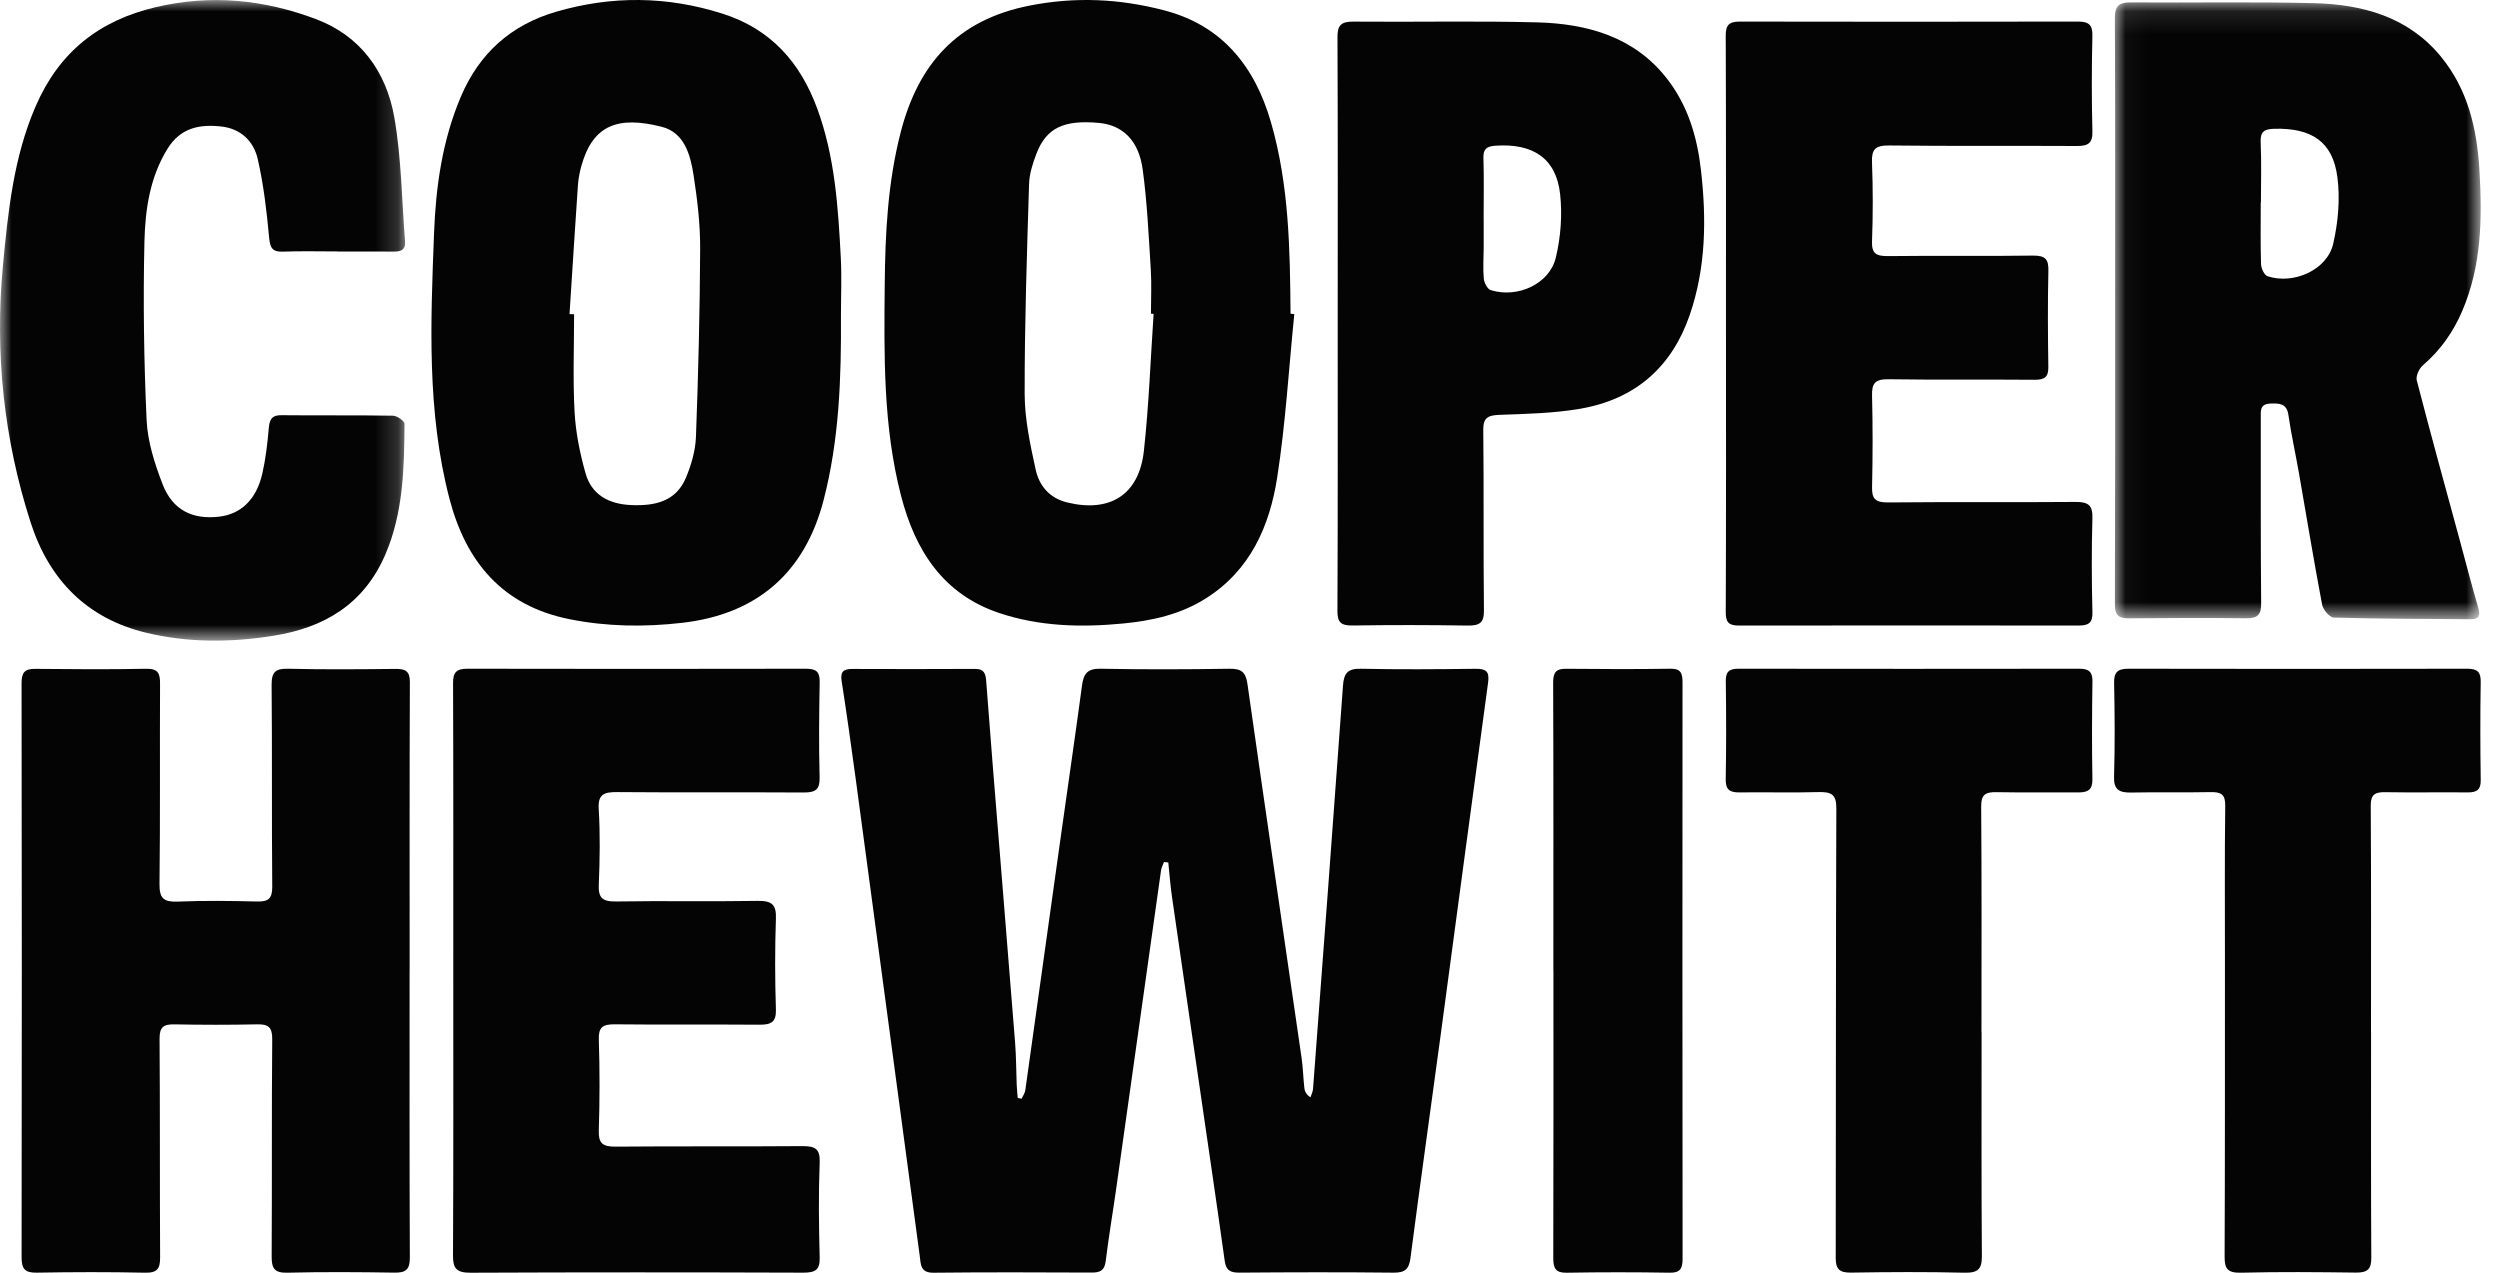 <?xml version="1.0" encoding="UTF-8"?>
<svg width="110px" height="56px" viewBox="0 0 110 56" version="1.1" xmlns="http://www.w3.org/2000/svg" xmlns:xlink="http://www.w3.org/1999/xlink">
    <!-- Generator: Sketch 52.5 (67469) - http://www.bohemiancoding.com/sketch -->
    <title>Coopper Hewitt</title>
    <desc>Created with Sketch.</desc>
    <defs>
        <polygon id="path-1" points="0.037 0.104 16.134 0.104 16.134 27.246 0.037 27.246"></polygon>
        <polygon id="path-3" points="0 0.002 17.824 0.002 17.824 28.189 0 28.189"></polygon>
    </defs>
    <g id="3.0.0---Front-End" stroke="none" stroke-width="1" fill="none" fill-rule="evenodd">
        <g id="Desktop---Landing-Page-NEW" transform="translate(-1183, -3577)">
            <g id="Featured-In" transform="translate(120, 3444)">
                <g id="Coopper-Hewitt" transform="translate(1063, 133)">
                    <path d="M51.216,37.928 C51.171,38.051 51.104,38.171 51.086,38.297 C50.428,42.952 49.776,47.607 49.119,52.261 C48.967,53.338 48.783,54.412 48.651,55.491 C48.601,55.896 48.414,55.994 48.041,55.993 C45.719,55.983 43.395,55.974 41.073,56 C40.492,56.006 40.518,55.633 40.47,55.274 C40.083,52.405 39.7,49.536 39.315,46.667 C38.761,42.537 38.21,38.406 37.652,34.277 C37.456,32.834 37.254,31.391 37.03,29.952 C36.967,29.545 37.131,29.434 37.493,29.434 C39.297,29.438 41.102,29.444 42.906,29.432 C43.324,29.429 43.371,29.676 43.394,29.986 C43.485,31.194 43.577,32.402 43.675,33.61 C44.005,37.702 44.341,41.794 44.665,45.887 C44.714,46.5 44.711,47.117 44.735,47.733 C44.743,47.926 44.765,48.118 44.78,48.311 C44.837,48.321 44.893,48.332 44.95,48.343 C45.006,48.22 45.095,48.101 45.113,47.972 C45.635,44.273 46.148,40.573 46.666,36.873 C46.979,34.637 47.308,32.402 47.608,30.164 C47.676,29.656 47.836,29.412 48.422,29.424 C50.308,29.461 52.196,29.454 54.083,29.425 C54.596,29.417 54.81,29.549 54.886,30.081 C55.666,35.568 56.474,41.051 57.268,46.536 C57.333,46.982 57.342,47.436 57.393,47.884 C57.409,48.024 57.474,48.158 57.66,48.284 C57.699,48.162 57.764,48.041 57.773,47.915 C58.219,41.998 58.666,36.081 59.092,30.162 C59.131,29.621 59.299,29.413 59.877,29.425 C61.556,29.46 63.237,29.448 64.917,29.427 C65.38,29.421 65.544,29.536 65.477,30.027 C64.772,35.192 64.088,40.361 63.391,45.528 C62.95,48.802 62.487,52.073 62.061,55.35 C61.997,55.841 61.821,56.002 61.318,55.997 C59.058,55.972 56.797,55.978 54.537,55.996 C54.13,55.999 53.944,55.897 53.886,55.471 C53.536,52.95 53.162,50.432 52.796,47.913 C52.385,45.09 51.971,42.268 51.565,39.444 C51.494,38.948 51.457,38.447 51.405,37.948 C51.342,37.942 51.279,37.935 51.216,37.928" id="Fill-1" fill="#040404"></path>
                    <path d="M18.022,42.706 C18.022,46.916 18.014,51.126 18.033,55.336 C18.035,55.865 17.854,56.005 17.35,55.996 C15.781,55.97 14.21,55.96 12.641,55.999 C12.068,56.012 11.951,55.801 11.953,55.284 C11.972,52.101 11.95,48.918 11.978,45.735 C11.983,45.2 11.815,45.06 11.309,45.071 C10.092,45.098 8.872,45.095 7.654,45.072 C7.17,45.063 7.018,45.219 7.021,45.714 C7.044,48.917 7.028,52.121 7.045,55.325 C7.048,55.819 6.922,56.011 6.383,55.999 C4.793,55.964 3.202,55.969 1.612,55.997 C1.086,56.006 0.95,55.822 0.95,55.316 C0.964,46.896 0.962,38.476 0.949,30.056 C0.949,29.605 1.075,29.425 1.54,29.43 C3.171,29.446 4.804,29.458 6.434,29.426 C6.963,29.416 7.044,29.634 7.042,30.085 C7.027,33.022 7.054,35.959 7.018,38.895 C7.01,39.544 7.218,39.695 7.831,39.67 C8.986,39.623 10.144,39.637 11.3,39.666 C11.798,39.678 11.984,39.552 11.979,39.012 C11.951,36.055 11.979,33.098 11.951,30.141 C11.946,29.558 12.127,29.41 12.696,29.425 C14.265,29.464 15.835,29.448 17.405,29.432 C17.835,29.428 18.036,29.524 18.034,30.015 C18.017,34.245 18.024,38.475 18.024,42.706 L18.022,42.706 Z" id="Fill-3" fill="#040404"></path>
                    <g id="Group-7" transform="translate(93.017, 0)">
                        <mask id="mask-2" fill="white">
                            <use xlink:href="#path-1"></use>
                        </mask>
                        <g id="Clip-6"></g>
                        <path d="M6.464,8.913 L6.456,8.913 C6.456,9.819 6.44,10.726 6.469,11.631 C6.475,11.815 6.614,12.108 6.76,12.156 C7.919,12.532 9.385,11.867 9.645,10.723 C9.861,9.775 9.953,8.751 9.828,7.794 C9.625,6.233 8.694,5.624 7.049,5.666 C6.613,5.677 6.43,5.794 6.452,6.257 C6.492,7.141 6.464,8.027 6.464,8.913 M0.048,13.643 C0.049,9.363 0.058,5.084 0.037,0.804 C0.035,0.276 0.199,0.101 0.742,0.105 C3.426,0.127 6.112,0.072 8.795,0.139 C10.95,0.192 12.943,0.748 14.368,2.472 C15.578,3.936 15.972,5.689 16.079,7.494 C16.205,9.603 16.176,11.711 15.307,13.716 C14.913,14.625 14.36,15.411 13.594,16.07 C13.424,16.215 13.271,16.544 13.321,16.738 C13.934,19.108 14.587,21.468 15.229,23.831 C15.494,24.808 15.746,25.788 16.031,26.759 C16.131,27.097 16.049,27.249 15.691,27.246 C13.683,27.232 11.675,27.23 9.668,27.173 C9.486,27.168 9.198,26.826 9.156,26.605 C8.791,24.679 8.474,22.744 8.136,20.813 C7.987,19.962 7.797,19.116 7.673,18.26 C7.6,17.749 7.276,17.742 6.878,17.757 C6.415,17.775 6.456,18.079 6.457,18.384 C6.461,21.103 6.448,23.823 6.474,26.542 C6.478,27.044 6.328,27.21 5.811,27.204 C4.087,27.183 2.363,27.191 0.639,27.206 C0.187,27.21 0.037,27.052 0.038,26.608 C0.053,22.286 0.047,17.964 0.048,13.643" id="Fill-5" fill="#040404" mask="url(#mask-2)"></path>
                    </g>
                    <path d="M25.059,13.82 L25.26,13.826 C25.26,15.262 25.203,16.7 25.282,18.131 C25.331,19.035 25.517,19.947 25.763,20.822 C26.032,21.776 26.794,22.182 27.773,22.223 C28.804,22.267 29.739,22.072 30.178,21.026 C30.416,20.459 30.6,19.829 30.622,19.221 C30.725,16.458 30.795,13.693 30.807,10.928 C30.811,9.852 30.681,8.768 30.516,7.702 C30.379,6.809 30.11,5.829 29.113,5.578 C27.221,5.1 26.09,5.471 25.581,7.299 C25.503,7.578 25.448,7.869 25.428,8.158 C25.298,10.045 25.181,11.933 25.059,13.82 M37.002,13.899 C37.018,16.627 36.929,19.344 36.237,22.011 C35.411,25.195 33.316,27.026 30.018,27.404 C28.359,27.595 26.713,27.574 25.071,27.247 C22.105,26.657 20.501,24.717 19.778,21.95 C18.775,18.109 18.949,14.189 19.097,10.281 C19.175,8.218 19.459,6.182 20.279,4.251 C21.089,2.345 22.481,1.095 24.476,0.515 C26.918,-0.196 29.35,-0.174 31.784,0.599 C33.916,1.275 35.211,2.746 35.956,4.771 C36.737,6.893 36.879,9.116 36.995,11.339 C37.04,12.19 37.002,13.045 37.002,13.899" id="Fill-8" fill="#040404"></path>
                    <path d="M50.759,13.81 C50.72,13.808 50.681,13.805 50.642,13.803 C50.642,13.157 50.675,12.51 50.635,11.866 C50.542,10.393 50.477,8.914 50.278,7.453 C50.104,6.17 49.385,5.502 48.352,5.408 C46.802,5.266 46.035,5.63 45.6,6.771 C45.438,7.194 45.292,7.653 45.279,8.099 C45.185,11.177 45.08,14.256 45.085,17.334 C45.087,18.443 45.33,19.563 45.568,20.656 C45.722,21.366 46.17,21.916 46.956,22.108 C48.836,22.566 50.116,21.775 50.33,19.845 C50.551,17.842 50.623,15.823 50.759,13.81 M56.949,13.822 C56.708,16.218 56.566,18.631 56.197,21.008 C55.864,23.146 55.018,25.086 53.068,26.323 C51.949,27.034 50.701,27.311 49.407,27.435 C47.569,27.612 45.737,27.564 43.975,26.976 C41.502,26.151 40.271,24.228 39.648,21.822 C38.855,18.762 38.898,15.634 38.928,12.511 C38.949,10.261 39.063,8.018 39.63,5.821 C40.404,2.817 42.113,0.876 45.298,0.247 C47.325,-0.153 49.266,-0.055 51.214,0.452 C53.782,1.119 55.213,2.923 55.924,5.385 C56.72,8.139 56.76,10.971 56.784,13.804 C56.839,13.81 56.894,13.816 56.949,13.822" id="Fill-10" fill="#040404"></path>
                    <path d="M19.944,42.681 C19.944,38.469 19.951,34.257 19.935,30.044 C19.933,29.589 20.079,29.423 20.568,29.424 C25.533,29.434 30.499,29.434 35.464,29.424 C35.926,29.423 36.073,29.572 36.066,30 C36.041,31.397 36.025,32.795 36.063,34.192 C36.078,34.712 35.916,34.874 35.367,34.87 C32.633,34.852 29.898,34.876 27.164,34.852 C26.564,34.847 26.305,34.952 26.344,35.595 C26.41,36.701 26.393,37.814 26.347,38.922 C26.324,39.484 26.481,39.675 27.107,39.665 C29.185,39.63 31.264,39.674 33.341,39.639 C33.989,39.629 34.16,39.827 34.14,40.417 C34.094,41.752 34.098,43.089 34.14,44.423 C34.157,44.966 33.935,45.091 33.415,45.087 C31.294,45.07 29.171,45.093 27.05,45.07 C26.509,45.064 26.331,45.209 26.348,45.739 C26.392,47.074 26.389,48.411 26.347,49.745 C26.33,50.29 26.501,50.457 27.083,50.452 C29.817,50.427 32.552,50.452 35.286,50.429 C35.863,50.425 36.09,50.54 36.066,51.148 C36.011,52.543 36.03,53.942 36.066,55.338 C36.08,55.866 35.883,55.998 35.346,55.997 C30.468,55.98 25.589,55.978 20.711,56 C20.096,56.003 19.929,55.818 19.932,55.256 C19.954,51.065 19.944,46.873 19.944,42.681" id="Fill-12" fill="#040404"></path>
                    <g id="Group-16">
                        <mask id="mask-4" fill="white">
                            <use xlink:href="#path-3"></use>
                        </mask>
                        <g id="Clip-15"></g>
                        <path d="M14.853,11.063 C14.055,11.063 13.255,11.042 12.458,11.072 C12.011,11.088 11.886,10.943 11.842,10.462 C11.737,9.304 11.6,8.139 11.344,7.01 C11.16,6.202 10.589,5.659 9.73,5.565 C8.779,5.461 7.945,5.62 7.372,6.543 C6.595,7.795 6.388,9.221 6.355,10.635 C6.295,13.25 6.331,15.873 6.451,18.485 C6.495,19.438 6.808,20.408 7.154,21.305 C7.592,22.44 8.46,22.866 9.63,22.735 C10.593,22.627 11.277,21.987 11.54,20.847 C11.691,20.188 11.769,19.508 11.827,18.832 C11.862,18.438 11.972,18.265 12.378,18.269 C14.017,18.286 15.655,18.264 17.293,18.291 C17.471,18.294 17.8,18.524 17.799,18.646 C17.785,20.607 17.745,22.569 16.951,24.408 C15.999,26.612 14.233,27.618 12.051,27.971 C10.176,28.273 8.299,28.288 6.436,27.842 C3.856,27.223 2.171,25.545 1.347,22.985 C0.17,19.327 -0.233,15.531 0.127,11.71 C0.351,9.336 0.596,6.921 1.564,4.686 C2.609,2.271 4.368,0.901 6.859,0.314 C9.294,-0.259 11.625,-0.018 13.912,0.845 C15.839,1.572 16.996,3.134 17.351,5.171 C17.663,6.959 17.678,8.803 17.822,10.623 C17.852,11.015 17.616,11.073 17.311,11.07 C16.491,11.063 15.673,11.068 14.853,11.068 L14.853,11.063 Z" id="Fill-14" fill="#040404" mask="url(#mask-4)"></path>
                    </g>
                    <path d="M75.943,14.225 C75.942,10.007 75.949,5.788 75.932,1.569 C75.931,1.113 76.064,0.949 76.557,0.95 C81.515,0.961 86.472,0.959 91.43,0.949 C91.909,0.948 92.075,1.099 92.065,1.568 C92.033,2.973 92.03,4.38 92.066,5.786 C92.078,6.295 91.884,6.426 91.382,6.424 C88.631,6.408 85.878,6.434 83.127,6.401 C82.498,6.393 82.347,6.584 82.368,7.146 C82.412,8.303 82.412,9.463 82.369,10.62 C82.349,11.162 82.556,11.274 83.084,11.268 C85.203,11.243 87.321,11.278 89.439,11.246 C90.007,11.238 90.14,11.414 90.129,11.92 C90.096,13.325 90.106,14.732 90.127,16.138 C90.134,16.571 89.984,16.715 89.522,16.71 C87.382,16.691 85.241,16.72 83.101,16.687 C82.504,16.677 82.356,16.869 82.37,17.402 C82.404,18.745 82.401,20.09 82.371,21.434 C82.359,21.941 82.507,22.112 83.07,22.107 C85.822,22.08 88.574,22.108 91.326,22.085 C91.902,22.08 92.081,22.248 92.066,22.796 C92.027,24.18 92.032,25.567 92.067,26.952 C92.079,27.414 91.886,27.525 91.459,27.524 C86.479,27.519 81.5,27.517 76.52,27.525 C76.063,27.526 75.932,27.38 75.933,26.943 C75.951,22.704 75.944,18.464 75.943,14.225" id="Fill-17" fill="#040404"></path>
                    <path d="M65.28,9.605 L65.282,9.605 C65.282,10.039 65.284,10.471 65.282,10.905 C65.28,11.358 65.245,11.814 65.287,12.264 C65.304,12.445 65.448,12.722 65.599,12.768 C66.782,13.13 68.175,12.494 68.455,11.339 C68.673,10.436 68.746,9.458 68.645,8.538 C68.471,6.968 67.456,6.295 65.789,6.412 C65.407,6.439 65.259,6.565 65.271,6.945 C65.299,7.831 65.28,8.719 65.28,9.605 M58.859,14.229 C58.86,10.032 58.868,5.833 58.849,1.636 C58.847,1.127 58.992,0.946 59.55,0.951 C62.241,0.976 64.934,0.914 67.623,0.984 C69.859,1.041 71.903,1.628 73.325,3.433 C74.27,4.632 74.676,6.031 74.841,7.476 C75.088,9.624 75.066,11.772 74.348,13.86 C73.573,16.112 71.993,17.566 69.506,17.989 C68.353,18.185 67.163,18.211 65.987,18.253 C65.462,18.271 65.258,18.382 65.264,18.921 C65.293,21.568 65.264,24.215 65.293,26.862 C65.299,27.397 65.109,27.534 64.574,27.525 C62.889,27.498 61.204,27.496 59.52,27.522 C58.999,27.53 58.845,27.381 58.847,26.885 C58.867,22.667 58.858,18.448 58.859,14.229" id="Fill-19" fill="#040404"></path>
                    <path d="M87.19,45.407 C87.19,48.693 87.178,51.98 87.202,55.267 C87.206,55.829 87.044,56.015 86.425,55.999 C84.766,55.958 83.105,55.968 81.445,55.995 C80.914,56.003 80.771,55.819 80.772,55.347 C80.785,48.753 80.773,42.159 80.799,35.565 C80.802,34.96 80.586,34.835 80.008,34.852 C78.852,34.886 77.693,34.849 76.535,34.866 C76.081,34.873 75.925,34.721 75.932,34.288 C75.957,32.851 75.955,31.413 75.935,29.975 C75.93,29.579 76.057,29.423 76.491,29.424 C81.494,29.432 86.496,29.43 91.498,29.424 C91.912,29.424 92.074,29.57 92.068,29.977 C92.046,31.414 92.04,32.853 92.066,34.29 C92.074,34.741 91.876,34.869 91.449,34.866 C90.248,34.858 89.046,34.878 87.845,34.855 C87.345,34.845 87.168,34.976 87.172,35.485 C87.198,38.792 87.185,42.099 87.185,45.407 L87.19,45.407 Z" id="Fill-21" fill="#040404"></path>
                    <path d="M104.327,45.426 C104.327,48.734 104.319,52.042 104.337,55.35 C104.34,55.835 104.175,56.001 103.658,55.994 C101.974,55.972 100.288,55.956 98.604,55.999 C97.985,56.015 97.881,55.796 97.883,55.287 C97.901,50.951 97.896,46.616 97.897,42.281 C97.898,40 97.882,37.72 97.91,35.44 C97.915,34.953 97.729,34.843 97.26,34.853 C96.101,34.877 94.94,34.847 93.781,34.872 C93.232,34.884 93,34.739 93.018,34.171 C93.06,32.795 93.048,31.418 93.021,30.041 C93.012,29.586 93.17,29.422 93.658,29.424 C98.625,29.434 103.592,29.434 108.559,29.424 C109.024,29.423 109.158,29.584 109.151,30.009 C109.128,31.446 109.131,32.885 109.152,34.323 C109.159,34.731 108.999,34.87 108.579,34.866 C107.376,34.853 106.172,34.878 104.969,34.856 C104.502,34.847 104.31,34.955 104.313,35.441 C104.334,38.769 104.324,42.098 104.324,45.426 L104.327,45.426 Z" id="Fill-23" fill="#040404"></path>
                    <path d="M68.348,42.717 C68.348,38.487 68.355,34.257 68.339,30.027 C68.337,29.552 68.497,29.421 68.914,29.426 C70.445,29.442 71.977,29.447 73.508,29.424 C73.937,29.417 74.031,29.604 74.031,30.01 C74.025,38.47 74.025,46.931 74.034,55.391 C74.034,55.833 73.912,56.007 73.466,55.999 C71.955,55.974 70.443,55.973 68.931,56 C68.455,56.008 68.342,55.814 68.344,55.346 C68.356,51.137 68.351,46.927 68.351,42.717 L68.348,42.717 Z" id="Fill-25" fill="#040404"></path>
                </g>
            </g>
        </g>
    </g>
</svg>